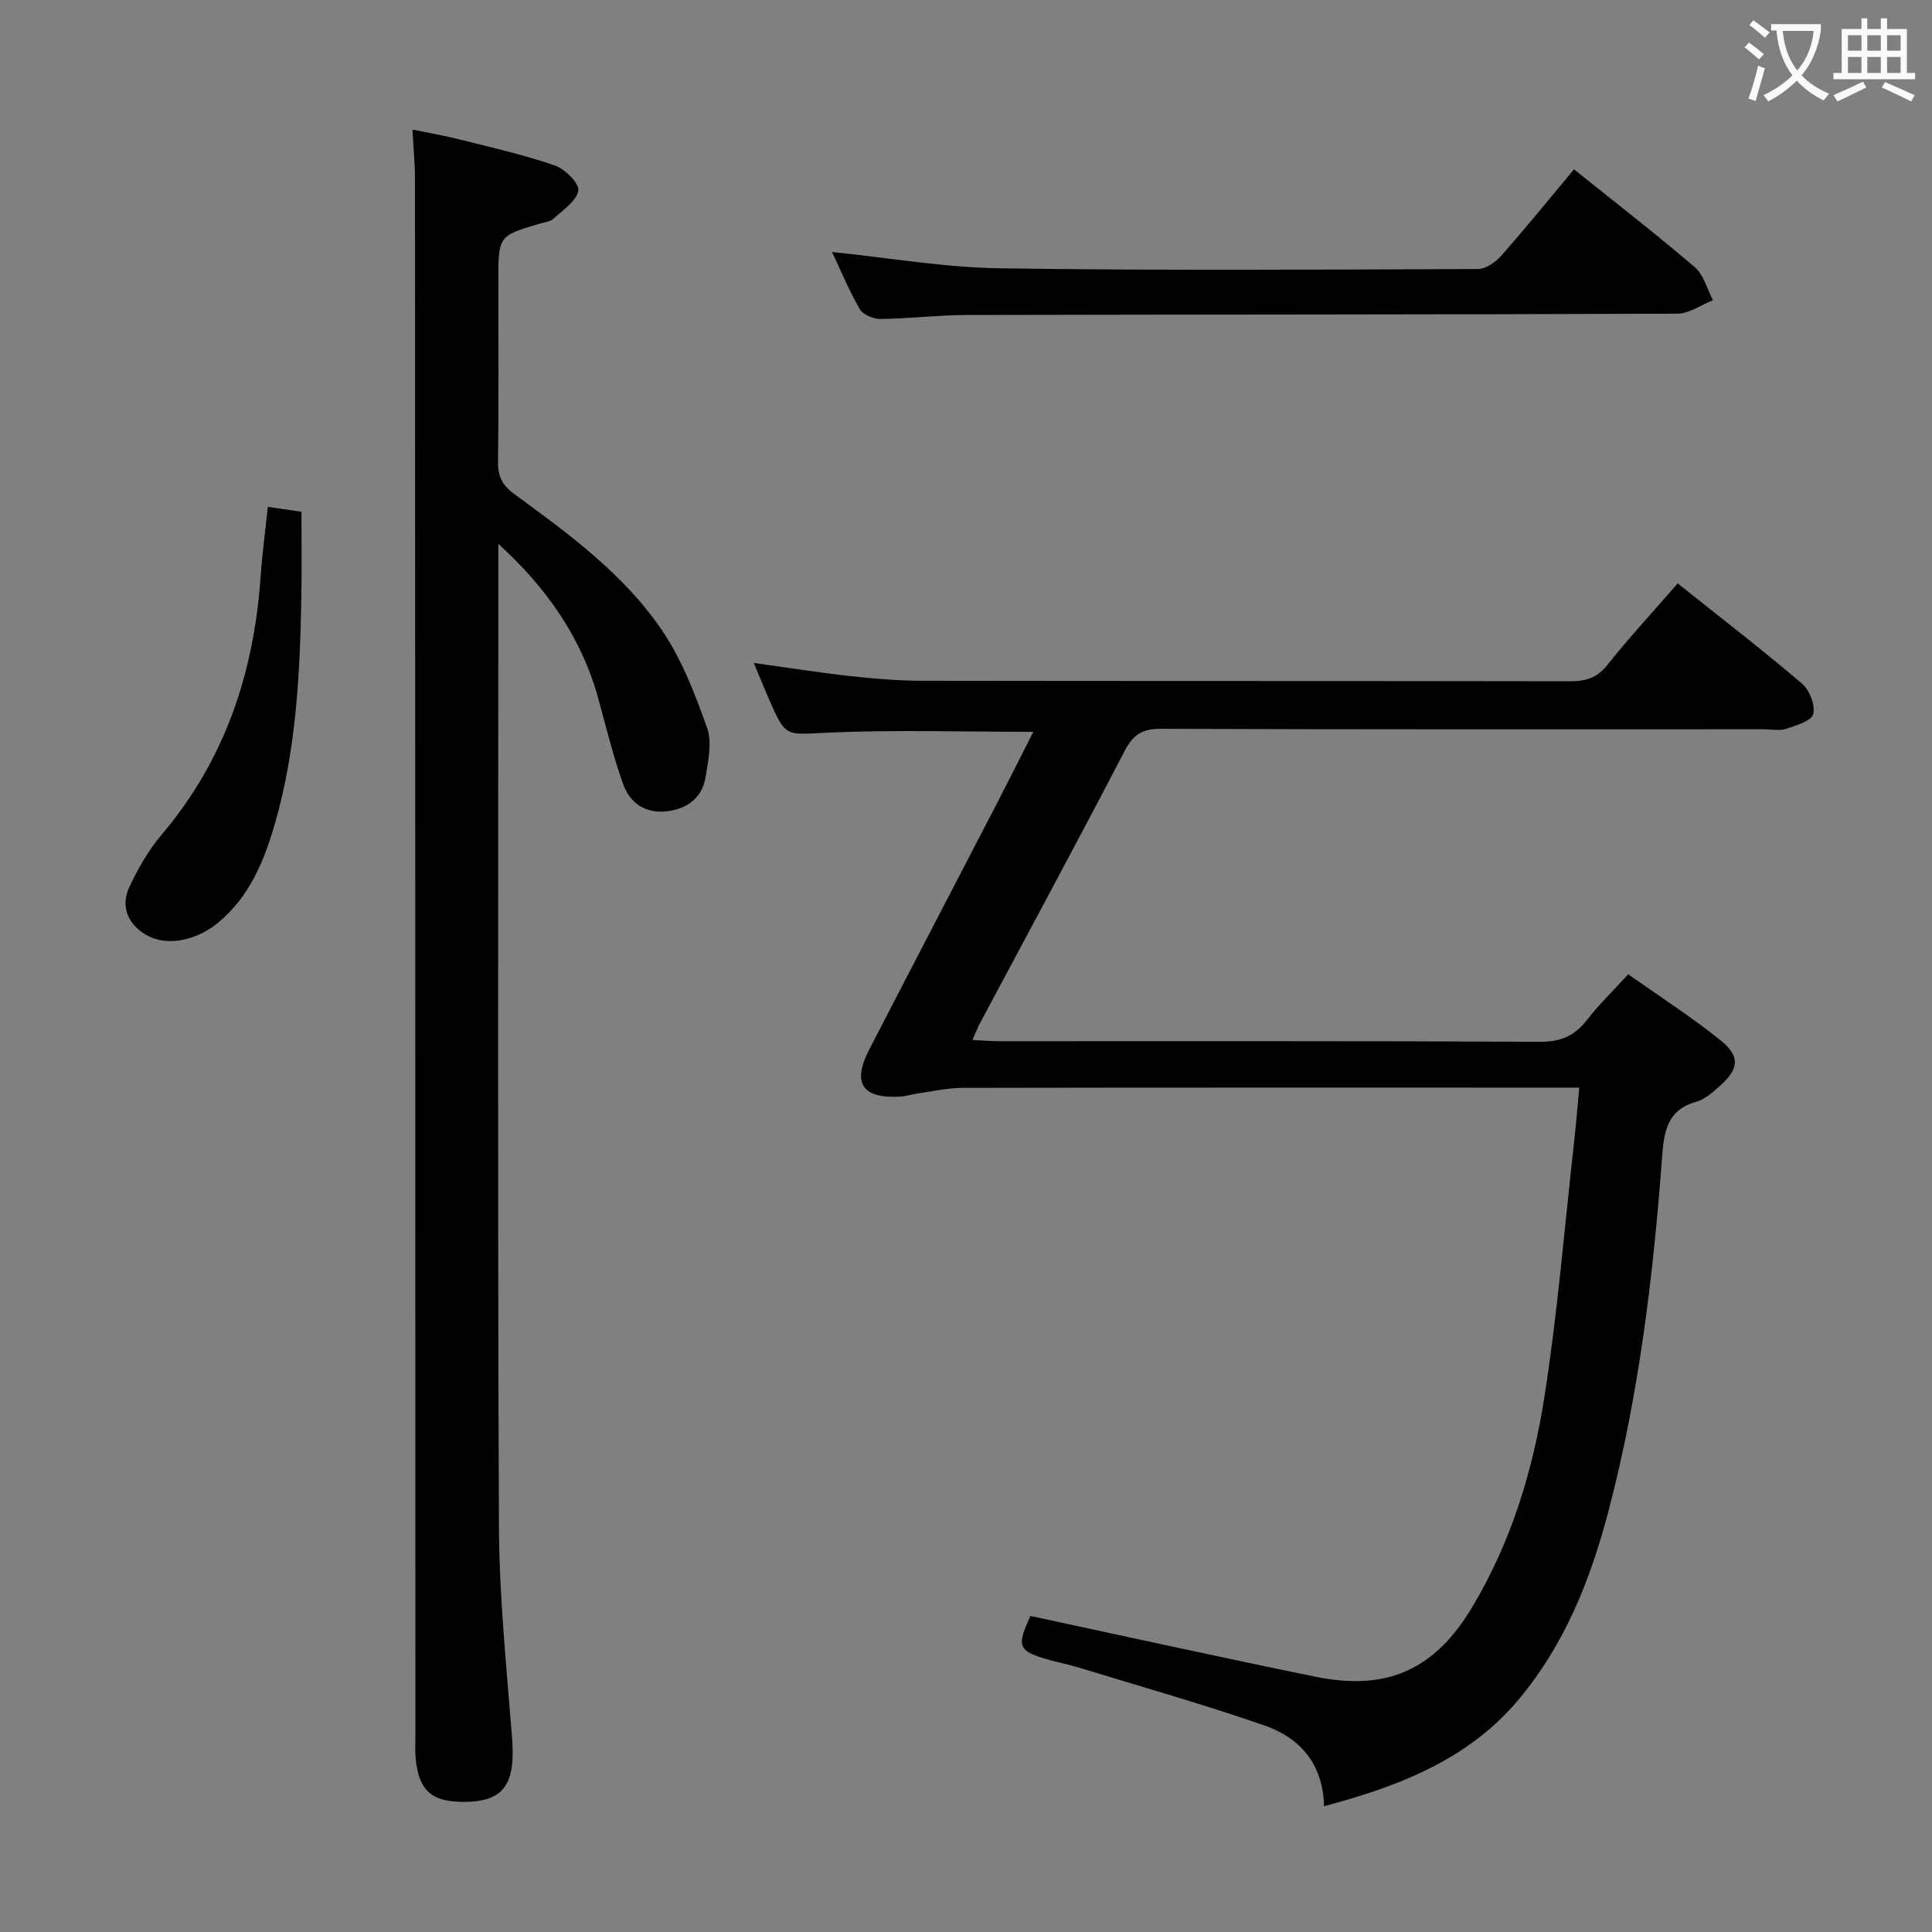 <svg enable-background="new 0 0 400 400" viewBox="0 0 400 400" xmlns="http://www.w3.org/2000/svg"><rect x="0" y="0" width="400" height="400" fill="#808080" stroke="none"/><g fill="#010000"><path d="m274.13 373.96c-.19-8.74-4.97-14.17-12.38-16.74-12.68-4.39-25.62-8.05-38.46-11.99-1.9-.58-3.86-.96-5.78-1.49-6.79-1.89-7.12-2.73-4.17-9.17 19.76 4.23 39.36 8.57 59.03 12.58 14.84 3.03 24.69-1.48 32.43-14.4 8.06-13.45 12.57-28.28 14.96-43.55 2.74-17.54 4.18-35.29 6.16-52.95.39-3.44.66-6.9 1.05-11.07-2.17 0-3.94 0-5.72 0-40.66 0-81.33-.03-121.99.05-3.12.01-6.24.74-9.35 1.17-1.14.16-2.26.56-3.4.63-7.99.49-10.17-2.72-6.54-9.75 8.85-17.14 17.78-34.23 26.65-51.36 2.43-4.7 4.8-9.43 7.32-14.4-14.5 0-28.57-.45-42.6.17-8.63.38-8.61 1.12-12.05-6.75-1.06-2.43-2.06-4.9-3.22-7.68 6.88.95 13.47 2 20.1 2.73 4.95.55 9.94.95 14.91.96 44.66.07 89.33.02 133.99.1 3.22.01 5.55-.66 7.7-3.36 4.55-5.72 9.53-11.09 14.58-16.9 8.7 6.94 17.37 13.63 25.7 20.71 1.58 1.34 2.81 4.47 2.37 6.33-.34 1.41-3.52 2.36-5.59 3.06-1.35.46-2.97.1-4.47.1-41.66 0-83.33.06-124.99-.1-3.89-.01-5.76 1.18-7.56 4.64-9.81 18.89-19.95 37.61-29.96 56.39-.46.87-.81 1.81-1.51 3.39 2.09.1 3.83.26 5.56.26 37.33.01 74.66-.07 111.99.12 4.32.02 7.19-1.29 9.74-4.6 2.42-3.14 5.32-5.91 8.48-9.37 6.51 4.6 13.06 8.8 19.09 13.65 4.15 3.33 3.84 5.92-.11 9.45-1.47 1.31-3.11 2.8-4.92 3.3-6.08 1.67-6.66 6.3-7.05 11.44-1.85 24.69-4.79 49.24-11.09 73.25-3.7 14.08-8.94 27.41-18.44 38.85-9.88 11.9-23.19 17.42-37.45 21.47-.79.23-1.59.44-3.01.83z"/><path d="m103.17 112.59v5.31c0 66-.16 131.99.13 197.99.06 14.6 1.56 29.21 2.71 43.79.77 9.73-1.66 13.35-9.91 13.38-6.73.03-9.4-2.33-10.04-9-.16-1.65-.05-3.33-.05-5-.02-107.33-.04-214.65-.09-321.98 0-3.15-.31-6.3-.52-10.25 3.28.68 6.59 1.24 9.83 2.06 6.58 1.66 13.24 3.16 19.64 5.37 2.1.73 5.11 3.72 4.86 5.2-.36 2.18-3.2 4.03-5.15 5.83-.66.61-1.82.71-2.77.99-8.63 2.56-8.63 2.56-8.63 11.86 0 12.5.09 25-.07 37.5-.04 2.99.92 4.86 3.32 6.62 11.32 8.26 22.75 16.6 30.68 28.32 4.09 6.05 6.82 13.17 9.28 20.11 1.07 3.01.23 6.85-.32 10.22-.7 4.29-3.8 6.56-7.99 7.06-4.38.52-7.65-1.67-9.05-5.58-2.06-5.76-3.51-11.75-5.13-17.66-3.47-12.69-10.73-23.04-20.73-32.14z"/><path d="m325.88 35.06c8.75 7.02 17.04 13.44 25 20.25 1.85 1.59 2.55 4.53 3.77 6.85-2.46.97-4.92 2.77-7.39 2.78-48.99.2-97.97.16-146.96.27-5.97.01-11.95.76-17.92.83-1.49.02-3.68-.86-4.36-2.02-2.23-3.82-3.91-7.95-5.75-11.84 11.73 1.19 23.23 3.2 34.75 3.37 32.98.49 65.98.27 98.97.15 1.63-.01 3.63-1.41 4.81-2.74 5.05-5.72 9.85-11.65 15.08-17.9z"/><path d="m55.45 104.94c2.64.38 4.74.69 6.96 1.01 0 5.97.09 11.84-.02 17.72-.28 15.78-1.06 31.53-5.46 46.81-2.22 7.7-5.23 15.09-11.66 20.46-4.62 3.86-10.64 4.99-14.72 2.78-3.94-2.14-5.69-5.9-3.8-10 1.79-3.87 4-7.7 6.74-10.94 13.1-15.45 19.09-33.51 20.47-53.41.32-4.61.94-9.19 1.49-14.43z"/></g><path d="m362.1 8.8c1.1.8 2.1 1.6 3.1 2.4l-1 1.1c-1.3-1.1-2.3-2-3-2.5zm1.9 4.8c.5.2.9.4 1.4.5-.6 2.3-1.3 4.5-1.9 6.8l-1.5-.5c.8-2.1 1.4-4.3 2-6.8zm-1-9.4c1.3.9 2.4 1.8 3.4 2.5l-1 1.1c-1.4-1.2-2.4-2.1-3.2-2.6zm3.7 2.2v-1.4h10.3v1.2c-.5 3.6-1.8 6.8-4 9.4 1.5 1.6 3.4 2.8 5.7 3.8-.3.4-.7.8-1.1 1.4-2.3-1.1-4.1-2.5-5.6-4.1-1.6 1.6-3.6 3.1-5.9 4.3-.3-.5-.7-.9-1-1.3 2.4-1.1 4.4-2.5 6-4.1-1.9-2.5-3-5.6-3.3-9.3h-1.1zm8.8 0h-6.4c.3 3.3 1.3 6 3 8.2 2-2.3 3.1-5.1 3.4-8.2z" fill="#fbfafa"/><path d="m385.3 3.8h1.3v2.2h2.8v-2.2h1.3v2.2h4.1v9.1h1.7v1.3h-16.9v-1.3h1.7v-9.1h4.1v-2.2zm.4 13.1.7 1.2c-1.8.9-3.8 1.9-6 2.9-.2-.4-.5-.8-.8-1.3 2.3-1 4.3-1.9 6.1-2.8zm-3.1-6.4h2.8v-3.2h-2.8zm0 4.6h2.8v-3.3h-2.8zm4-4.6h2.8v-3.2h-2.8zm0 4.6h2.8v-3.3h-2.8zm3.7 1.9c2.1.9 4.1 1.8 6.1 2.7l-.7 1.3c-2.2-1.1-4.2-2-6.1-2.9zm3.2-9.7h-2.8v3.2h2.8zm-2.8 7.8h2.8v-3.3h-2.8z" fill="#fbfafa"/></svg>